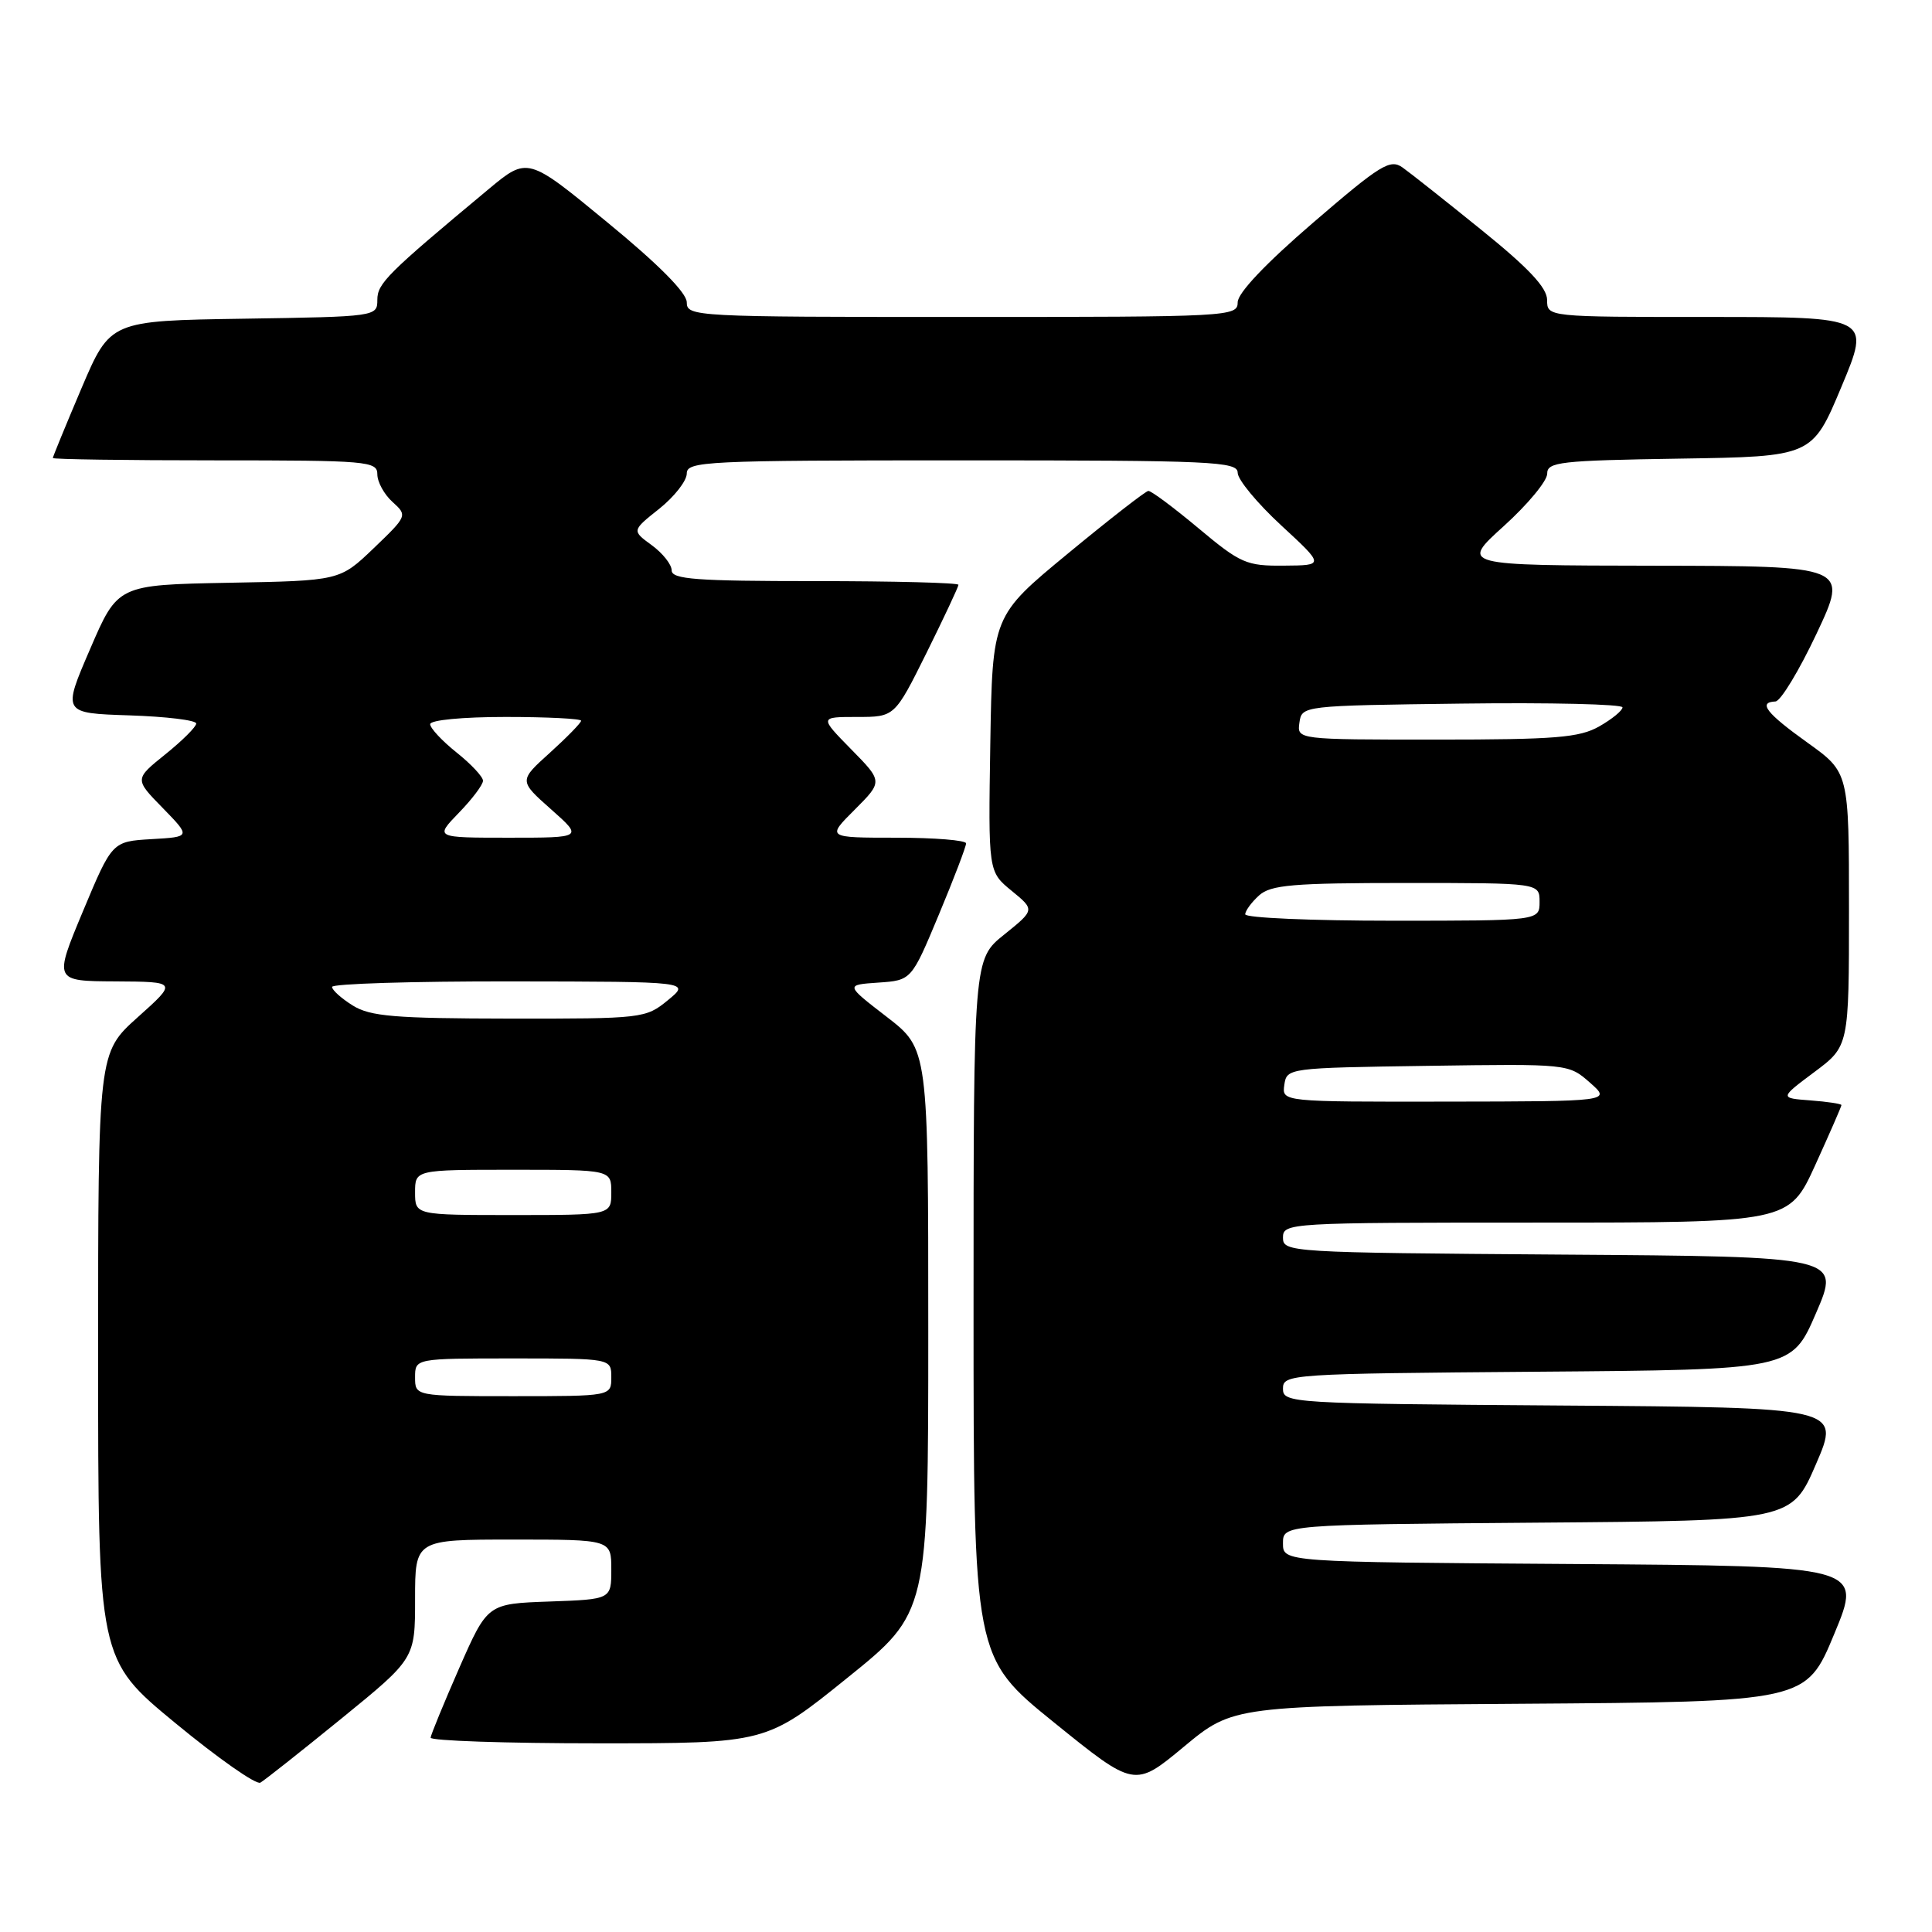 <?xml version="1.0" encoding="UTF-8" standalone="no"?>
<!DOCTYPE svg PUBLIC "-//W3C//DTD SVG 1.1//EN" "http://www.w3.org/Graphics/SVG/1.1/DTD/svg11.dtd" >
<svg xmlns="http://www.w3.org/2000/svg" xmlns:xlink="http://www.w3.org/1999/xlink" version="1.1" viewBox="0 0 256 256">
 <g >
 <path fill="currentColor"
d=" M 45.25 227.71 C 55.00 219.77 55.00 219.77 55.00 211.89 C 55.00 204.00 55.00 204.00 68.00 204.00 C 81.00 204.00 81.00 204.00 81.00 207.96 C 81.00 211.92 81.00 211.92 72.80 212.21 C 64.60 212.50 64.60 212.50 60.86 221.00 C 58.81 225.68 57.10 229.84 57.06 230.25 C 57.03 230.66 67.02 231.00 79.26 231.00 C 101.53 231.00 101.53 231.00 112.26 222.34 C 123.00 213.69 123.00 213.69 123.00 176.34 C 123.00 138.99 123.00 138.99 117.50 134.74 C 112.00 130.50 112.00 130.50 116.38 130.20 C 120.77 129.90 120.77 129.90 124.40 121.20 C 126.40 116.41 128.02 112.16 128.01 111.75 C 128.01 111.34 123.84 111.00 118.77 111.00 C 109.53 111.00 109.53 111.00 113.26 107.28 C 116.98 103.55 116.98 103.55 112.78 99.28 C 108.58 95.00 108.58 95.00 113.57 95.00 C 118.55 95.00 118.55 95.00 122.78 86.49 C 125.10 81.80 127.00 77.75 127.00 77.49 C 127.00 77.22 118.45 77.00 108.00 77.00 C 92.27 77.00 89.00 76.76 89.00 75.58 C 89.00 74.80 87.81 73.30 86.36 72.24 C 83.71 70.31 83.71 70.31 87.36 67.41 C 89.36 65.81 91.00 63.71 91.00 62.75 C 91.00 61.12 93.40 61.00 127.50 61.00 C 160.73 61.00 164.00 61.15 164.00 62.65 C 164.00 63.55 166.59 66.68 169.75 69.60 C 175.50 74.91 175.50 74.91 170.15 74.95 C 165.16 75.00 164.38 74.66 158.81 70.00 C 155.52 67.25 152.53 65.02 152.16 65.05 C 151.80 65.07 147.00 68.81 141.50 73.35 C 131.50 81.60 131.50 81.60 131.22 98.55 C 130.95 115.50 130.95 115.50 134.04 118.03 C 137.13 120.56 137.13 120.56 133.07 123.83 C 129.00 127.09 129.00 127.09 129.00 173.35 C 129.00 219.61 129.00 219.61 139.67 228.24 C 150.34 236.87 150.34 236.87 156.87 231.45 C 163.41 226.02 163.41 226.02 201.36 225.76 C 239.32 225.50 239.32 225.50 243.05 216.50 C 246.79 207.50 246.79 207.50 208.39 207.24 C 170.00 206.98 170.00 206.98 170.00 204.50 C 170.00 202.03 170.00 202.03 203.69 201.76 C 237.39 201.50 237.39 201.50 240.63 194.00 C 243.87 186.50 243.87 186.50 206.94 186.24 C 170.91 185.98 170.00 185.93 170.00 184.00 C 170.00 182.08 170.90 182.02 203.69 181.76 C 237.39 181.50 237.39 181.50 240.63 174.00 C 243.87 166.50 243.87 166.50 206.94 166.24 C 170.83 165.98 170.00 165.93 170.00 163.99 C 170.00 162.04 170.74 162.00 203.53 162.00 C 237.05 162.00 237.05 162.00 240.53 154.38 C 242.44 150.18 244.00 146.61 244.00 146.43 C 244.00 146.26 242.15 145.98 239.90 145.81 C 235.80 145.50 235.80 145.50 240.40 142.06 C 245.00 138.63 245.00 138.63 245.00 120.49 C 245.00 102.35 245.00 102.35 239.52 98.42 C 234.04 94.50 232.91 93.04 235.25 92.95 C 235.94 92.92 238.39 88.87 240.71 83.95 C 244.92 75.00 244.92 75.00 219.21 74.96 C 193.50 74.92 193.50 74.92 199.26 69.71 C 202.43 66.84 205.02 63.72 205.01 62.77 C 205.00 61.21 206.69 61.02 222.56 60.77 C 240.13 60.50 240.13 60.50 244.00 51.25 C 247.87 42.00 247.87 42.00 226.44 42.00 C 205.00 42.00 205.00 42.00 205.00 39.75 C 205.00 38.13 202.58 35.54 196.34 30.50 C 191.58 26.65 186.86 22.91 185.84 22.19 C 184.20 21.03 182.92 21.82 174.00 29.50 C 167.71 34.91 164.00 38.83 164.00 40.05 C 164.00 41.95 162.99 42.00 127.50 42.00 C 92.02 42.00 91.00 41.95 91.00 40.06 C 91.00 38.80 87.26 35.03 80.45 29.44 C 69.91 20.76 69.91 20.76 64.70 25.10 C 51.30 36.26 50.00 37.55 50.00 39.73 C 50.00 41.94 49.85 41.96 32.30 42.23 C 14.61 42.50 14.61 42.50 10.80 51.44 C 8.71 56.36 7.00 60.53 7.00 60.69 C 7.00 60.86 16.67 61.00 28.50 61.00 C 48.73 61.00 50.00 61.11 50.00 62.85 C 50.00 63.86 50.90 65.51 52.01 66.51 C 54.00 68.31 53.98 68.36 49.52 72.64 C 45.02 76.95 45.02 76.95 30.31 77.22 C 15.60 77.50 15.60 77.50 11.94 86.00 C 8.27 94.50 8.27 94.50 17.14 94.79 C 22.01 94.95 26.00 95.43 26.00 95.87 C 26.00 96.31 24.16 98.14 21.91 99.95 C 17.82 103.24 17.82 103.24 21.56 107.06 C 25.29 110.89 25.29 110.89 20.08 111.19 C 14.86 111.50 14.86 111.50 10.99 120.75 C 7.13 130.00 7.13 130.00 15.31 130.04 C 23.50 130.09 23.50 130.09 18.25 134.79 C 13.00 139.50 13.00 139.50 13.00 179.69 C 13.00 219.88 13.00 219.88 23.25 228.33 C 28.89 232.98 33.95 236.53 34.50 236.21 C 35.05 235.90 39.89 232.07 45.25 227.71 Z  M 55.00 182.50 C 55.00 180.00 55.00 180.00 68.00 180.00 C 81.00 180.00 81.00 180.00 81.00 182.50 C 81.00 185.00 81.00 185.00 68.00 185.00 C 55.00 185.00 55.00 185.00 55.00 182.50 Z  M 55.00 158.00 C 55.00 155.00 55.00 155.00 68.00 155.00 C 81.00 155.00 81.00 155.00 81.00 158.00 C 81.00 161.00 81.00 161.00 68.00 161.00 C 55.00 161.00 55.00 161.00 55.00 158.00 Z  M 170.18 143.75 C 170.50 141.52 170.66 141.50 189.17 141.23 C 207.81 140.96 207.84 140.96 210.67 143.45 C 213.50 145.94 213.50 145.94 191.68 145.97 C 169.86 146.00 169.86 146.00 170.18 143.75 Z  M 46.75 133.24 C 45.24 132.30 44.00 131.19 44.00 130.77 C 44.00 130.35 54.69 130.02 67.75 130.04 C 91.50 130.07 91.50 130.07 88.50 132.53 C 85.56 134.94 85.16 134.99 67.50 134.97 C 52.31 134.95 49.07 134.68 46.75 133.24 Z  M 165.00 121.15 C 165.00 120.69 165.82 119.57 166.83 118.65 C 168.39 117.25 171.29 117.00 186.33 117.00 C 204.00 117.00 204.00 117.00 204.00 119.50 C 204.00 122.00 204.00 122.00 184.50 122.00 C 173.78 122.00 165.00 121.62 165.00 121.15 Z  M 60.80 107.70 C 62.56 105.89 64.00 103.98 64.00 103.45 C 64.00 102.93 62.42 101.24 60.50 99.71 C 58.57 98.17 57.00 96.48 57.00 95.96 C 57.00 95.41 61.30 95.00 67.00 95.00 C 72.50 95.00 77.00 95.23 77.00 95.50 C 77.00 95.78 75.14 97.68 72.88 99.73 C 68.75 103.45 68.75 103.45 73.01 107.23 C 77.26 111.00 77.26 111.00 67.43 111.00 C 57.61 111.00 57.61 111.00 60.80 107.70 Z  M 172.18 95.75 C 172.50 93.51 172.57 93.50 193.75 93.23 C 205.44 93.08 215.00 93.31 214.99 93.73 C 214.99 94.15 213.60 95.29 211.91 96.25 C 209.29 97.74 206.12 98.00 190.35 98.00 C 171.86 98.00 171.86 98.00 172.18 95.75 Z "/>
</g>
</svg>
